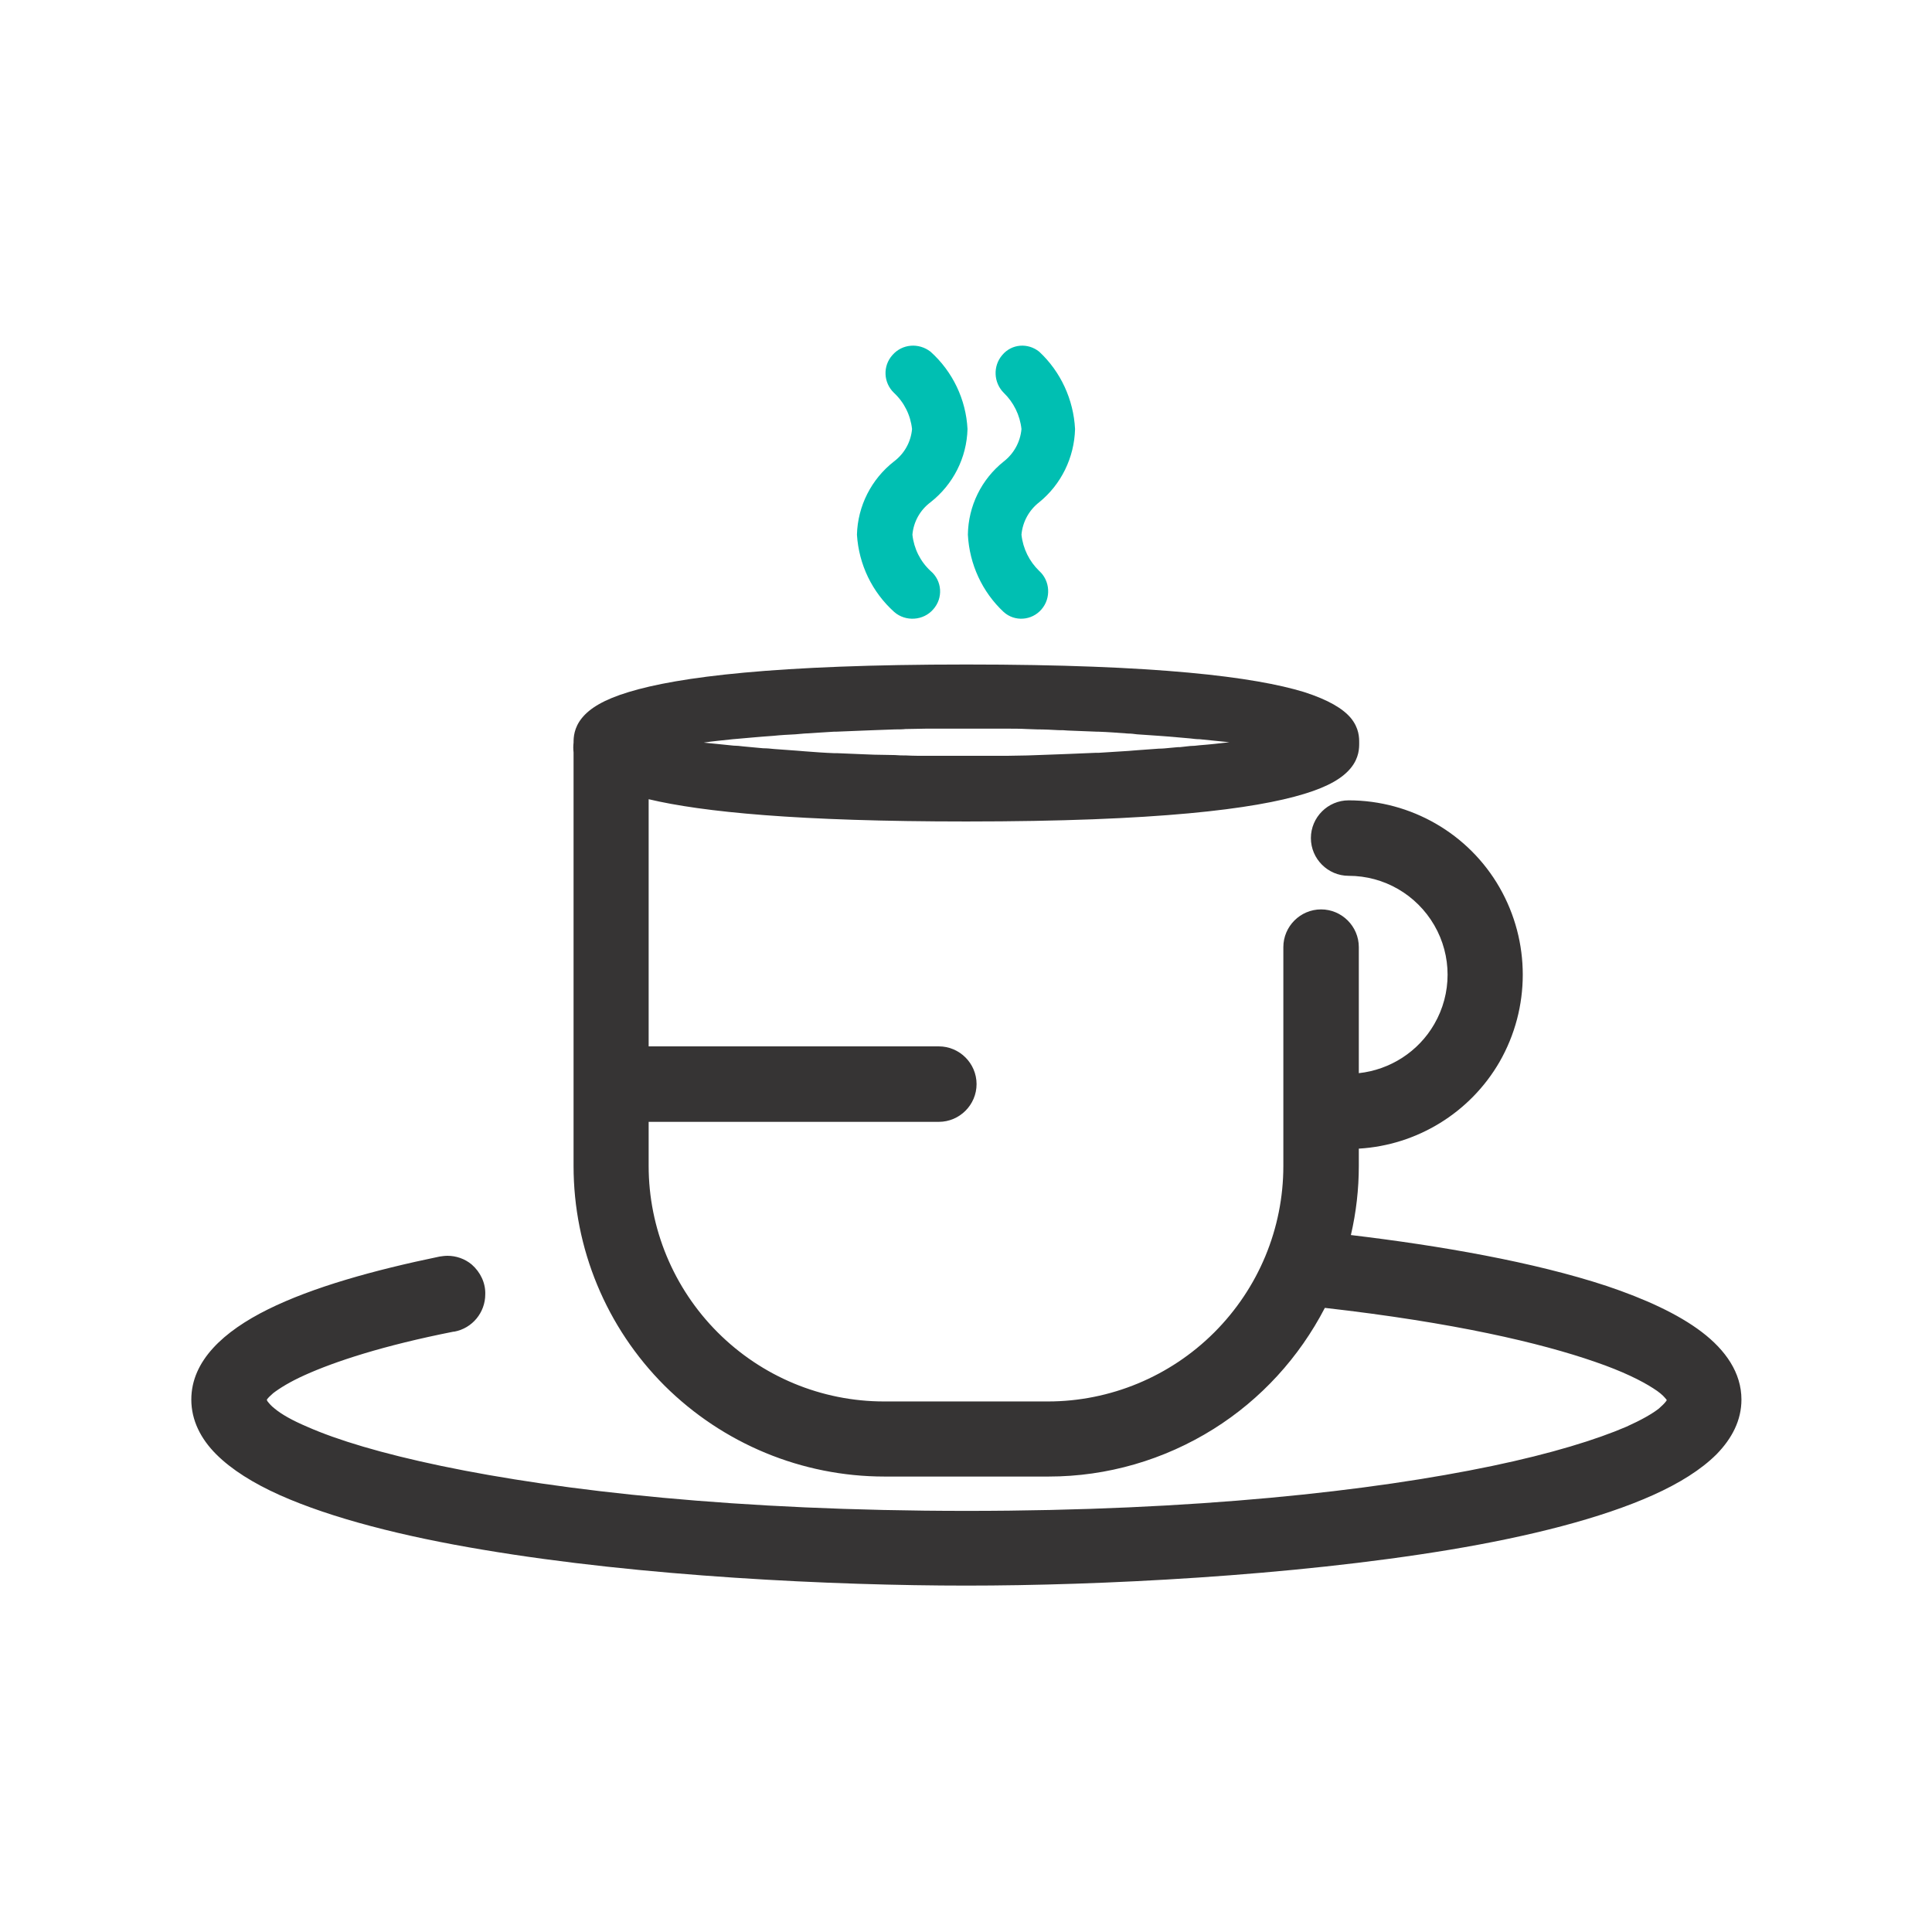 <?xml version="1.0" encoding="utf-8"?>
<!-- Generator: Adobe Illustrator 27.4.1, SVG Export Plug-In . SVG Version: 6.00 Build 0)  -->
<svg version="1.1" id="Capa_1" xmlns="http://www.w3.org/2000/svg" xmlns:xlink="http://www.w3.org/1999/xlink" x="0px" y="0px"
	 viewBox="0 0 512 512" style="enable-background:new 0 0 512 512;" xml:space="preserve">
<style type="text/css">
	.svg_base{fill:#363434;}
	.svg_accent{fill:#00BFB2;}
	.st9{fill:#FFFFFF;filter:url(#Adobe_OpacityMaskFilter);}
</style>
<g>
	<g>
		<path class="svg_accent" d="M237,162.2c3,2.6,7.7,2.3,10.3-0.7c2.7-3,2.4-7.6-0.7-10.2c-2.7-2.5-4.4-5.9-4.8-9.6c0.3-3.4,2-6.5,4.8-8.6
			c6-4.7,9.6-11.8,9.8-19.4c-0.4-7.8-3.9-15.2-9.8-20.5c-3.1-2.4-7.5-2.1-10.1,0.9c-2.6,2.9-2.4,7.3,0.4,10c2.7,2.5,4.4,5.9,4.8,9.6
			c-0.3,3.4-2,6.5-4.8,8.6c-6,4.7-9.6,11.8-9.8,19.4C227.6,149.6,231.1,156.9,237,162.2z"/>
		<path class="svg_accent" d="M256.5,141.7c0.4,7.8,3.8,15.2,9.5,20.5c2.9,2.6,7.4,2.3,10-0.7c2.6-3,2.3-7.6-0.6-10.2
			c-2.6-2.5-4.3-5.9-4.7-9.6c0.3-3.4,2-6.5,4.7-8.6c5.8-4.7,9.3-11.8,9.5-19.4c-0.4-7.8-3.8-15.2-9.5-20.5c-3-2.4-7.3-2.1-9.8,0.9
			c-2.5,2.9-2.3,7.3,0.4,10c2.6,2.5,4.3,5.9,4.7,9.6c-0.3,3.4-2,6.5-4.7,8.6C260.1,127,256.6,134.1,256.5,141.7z"/>
	</g>
	<path class="svg_base" d="M315.4,195.7c-1.9-0.2-3.8-0.3-5.7-0.5c0.8,0.1,1.6,0.1,2.3,0.2C313.2,195.5,314.3,195.6,315.4,195.7z"/>
	<path class="svg_base" d="M312.6,198.1c-0.2,0-0.3,0-0.5,0c-0.4,0-0.7,0.1-1.1,0.1C311.5,198.2,312.1,198.1,312.6,198.1z"/>
	<path class="svg_base" d="M451,353c-6.3-4.8-15.1-8.8-25.2-12.2c-19.4-6.4-44.3-10.7-67.8-13.5c1.4-6,2.1-12.2,2.1-18.3v-4.6
		c15.4-0.9,29.5-9.5,37.3-23c8.2-14.3,8.2-31.9,0-46.2c-8.2-14.3-23.5-23.1-40-23.1c-5.5,0-10,4.5-10,10c0,5.5,4.5,10,10,10
		c9.4,0,18,5,22.7,13.1c4.7,8.1,4.7,18.1,0,26.2c-4.2,7.3-11.7,12.1-20,13V251c0-5.5-4.5-10-10-10c-5.5,0-10,4.5-10,10V309
		c0,16.6-6.6,32.4-18.3,44.1c-11.7,11.7-27.6,18.3-44.1,18.3h-43.4c-16.6,0-32.4-6.6-44.1-18.3c-11.7-11.7-18.3-27.6-18.3-44.1
		v-11.7h76.9c5.5,0,10-4.5,10-10c0-5.5-4.5-10-10-10h-76.9v-65.5c14.3,3.4,39.6,5.9,84.2,5.9c50.7,0,76.4-3.3,89.5-7.3
		c6.6-2,10.3-4.3,12.4-6.9c2.2-2.7,2.2-5.3,2.2-6.6v0c0-1.4,0-3.9-2.2-6.6c-2.1-2.5-5.9-4.8-12.4-6.9c-13.1-4-38.8-7.3-89.5-7.3
		s-76.4,3.3-89.5,7.3c-6.6,2-10.3,4.3-12.4,6.9c-2.1,2.6-2.2,5.1-2.2,6.5c-0.1,0.9-0.1,1.7,0,2.6c0,0.4,0,0.9,0,1.3V309
		c0,21.9,8.7,42.8,24.1,58.2c15.5,15.4,36.4,24.1,58.3,24.1h43.5c15.5,0,30.6-4.4,43.7-12.6c12.6-7.9,22.7-19,29.5-32.1
		c34.3,3.9,57.2,9.3,71.6,14.3c7.3,2.5,12.3,5,15.4,7c1.6,1,2.6,1.9,3.1,2.5c0.3,0.3,0.4,0.5,0.5,0.6c0,0.1-0.1,0.3-0.3,0.5
		c-0.3,0.4-0.9,1-1.8,1.8c-1.8,1.4-4.6,3-8.6,4.8c-7.9,3.4-19.8,7.1-35.6,10.4c-31.6,6.6-78.5,11.9-139.2,11.9
		s-107.6-5.3-139.2-11.9c-15.8-3.3-27.7-6.9-35.6-10.4c-4-1.7-6.8-3.3-8.6-4.8c-0.9-0.7-1.4-1.3-1.8-1.8c-0.2-0.2-0.2-0.4-0.3-0.5
		c0-0.1,0.1-0.1,0.1-0.2c0.3-0.4,0.8-0.9,1.6-1.6c1.7-1.3,4.4-3,8.4-4.8c8-3.6,20.7-7.8,39.4-11.5l0.2,0c4.8-0.9,8.2-5.1,8.2-9.9
		c0.1-3-1.3-5.9-3.6-7.9c-1.8-1.5-4.1-2.3-6.4-2.3c-0.7,0-1.4,0.1-2.1,0.2c-17.4,3.6-33.6,8.1-45.5,14
		c-11.7,5.8-20.3,13.6-20.3,23.9c0,5.5,2.5,10.4,6.6,14.5c4.1,4.1,9.9,7.7,16.8,10.8c13.9,6.2,32.9,11,53.9,14.5
		c42.1,7.1,93,9.5,128.1,9.5c35.1,0,86-2.5,128.1-9.5c21-3.5,40.1-8.3,53.9-14.5c6.9-3.1,12.7-6.7,16.8-10.8c4.1-4.2,6.6-9,6.6-14.5
		C461.5,363.8,457.3,357.8,451,353z M194.2,195.9c0.8-0.1,1.6-0.1,2.3-0.2c1.1-0.1,2.2-0.2,3.4-0.3c0.8-0.1,1.6-0.1,2.4-0.2
		c0.9-0.1,1.8-0.1,2.7-0.2c1.9-0.2,3.8-0.3,5.8-0.4c0.8-0.1,1.5-0.1,2.3-0.2c2.7-0.2,5.3-0.3,8-0.5c0.2,0,0.4,0,0.6,0
		c2.5-0.1,4.9-0.2,7.4-0.3c0.9,0,1.7-0.1,2.6-0.1c1.8-0.1,3.7-0.1,5.5-0.2c0.9,0,1.9,0,2.8-0.1c1.9,0,3.7-0.1,5.5-0.1
		c0.8,0,1.7,0,2.5,0c2.7,0,5.3,0,8,0c2.7,0,5.3,0,8,0c0.8,0,1.6,0,2.5,0c1.9,0,3.8,0,5.6,0.1l2.8,0.1c1.9,0,3.8,0.1,5.6,0.2
		c0.8,0,1.6,0,2.5,0.1c2.5,0.1,5.1,0.2,7.6,0.3c0.1,0,0.3,0,0.4,0c2.7,0.1,5.4,0.3,8,0.5c0.8,0,1.5,0.1,2.3,0.2
		c1.9,0.1,3.9,0.3,5.8,0.4c0.9,0.1,1.8,0.1,2.7,0.2c0.8,0.1,1.6,0.1,2.3,0.2c1.1,0.1,2.2,0.2,3.4,0.3c0.8,0.1,1.6,0.2,2.4,0.2
		c2.6,0.3,5.3,0.5,7.9,0.8c-2.6,0.3-5.2,0.6-7.9,0.8c-0.8,0.1-1.7,0.2-2.5,0.2c-0.9,0.1-1.8,0.2-2.7,0.3c-0.2,0-0.3,0-0.5,0
		c-0.4,0-0.7,0.1-1.1,0.1c-0.4,0-0.7,0.1-1.1,0.1c-1,0.1-1.9,0.2-2.9,0.2c-1.8,0.1-3.7,0.3-5.5,0.4c-0.9,0.1-1.7,0.1-2.5,0.2
		c-2.6,0.2-5.3,0.3-7.9,0.5c-0.3,0-0.5,0-0.8,0c-2.4,0.1-4.8,0.2-7.2,0.3c-0.9,0-1.7,0.1-2.6,0.1c-1.8,0.1-3.7,0.1-5.5,0.2
		c-0.9,0-1.9,0.1-2.8,0.1c-1.9,0-3.7,0.1-5.6,0.1c-0.8,0-1.7,0-2.5,0c-2.7,0-5.3,0-8,0c-2.7,0-5.3,0-8,0c-0.9,0-1.7,0-2.6,0
		c-1.8,0-3.7,0-5.5-0.1c-1,0-1.9,0-2.9-0.1c-1.8,0-3.6-0.1-5.5-0.1c-0.9,0-1.7-0.1-2.6-0.1c-2.4-0.1-4.8-0.2-7.2-0.3
		c-0.3,0-0.5,0-0.8,0c-2.7-0.1-5.3-0.3-7.9-0.5c-0.8-0.1-1.6-0.1-2.5-0.2c-1.8-0.1-3.7-0.3-5.5-0.4c-1-0.1-1.9-0.2-2.9-0.2
		c-0.8-0.1-1.5-0.1-2.2-0.2c-1.1-0.1-2.2-0.2-3.2-0.3c-0.8-0.1-1.7-0.2-2.5-0.2c-2.6-0.3-5.2-0.5-7.9-0.8
		C189,196.4,191.6,196.2,194.2,195.9z"/>
</g>
</svg>

